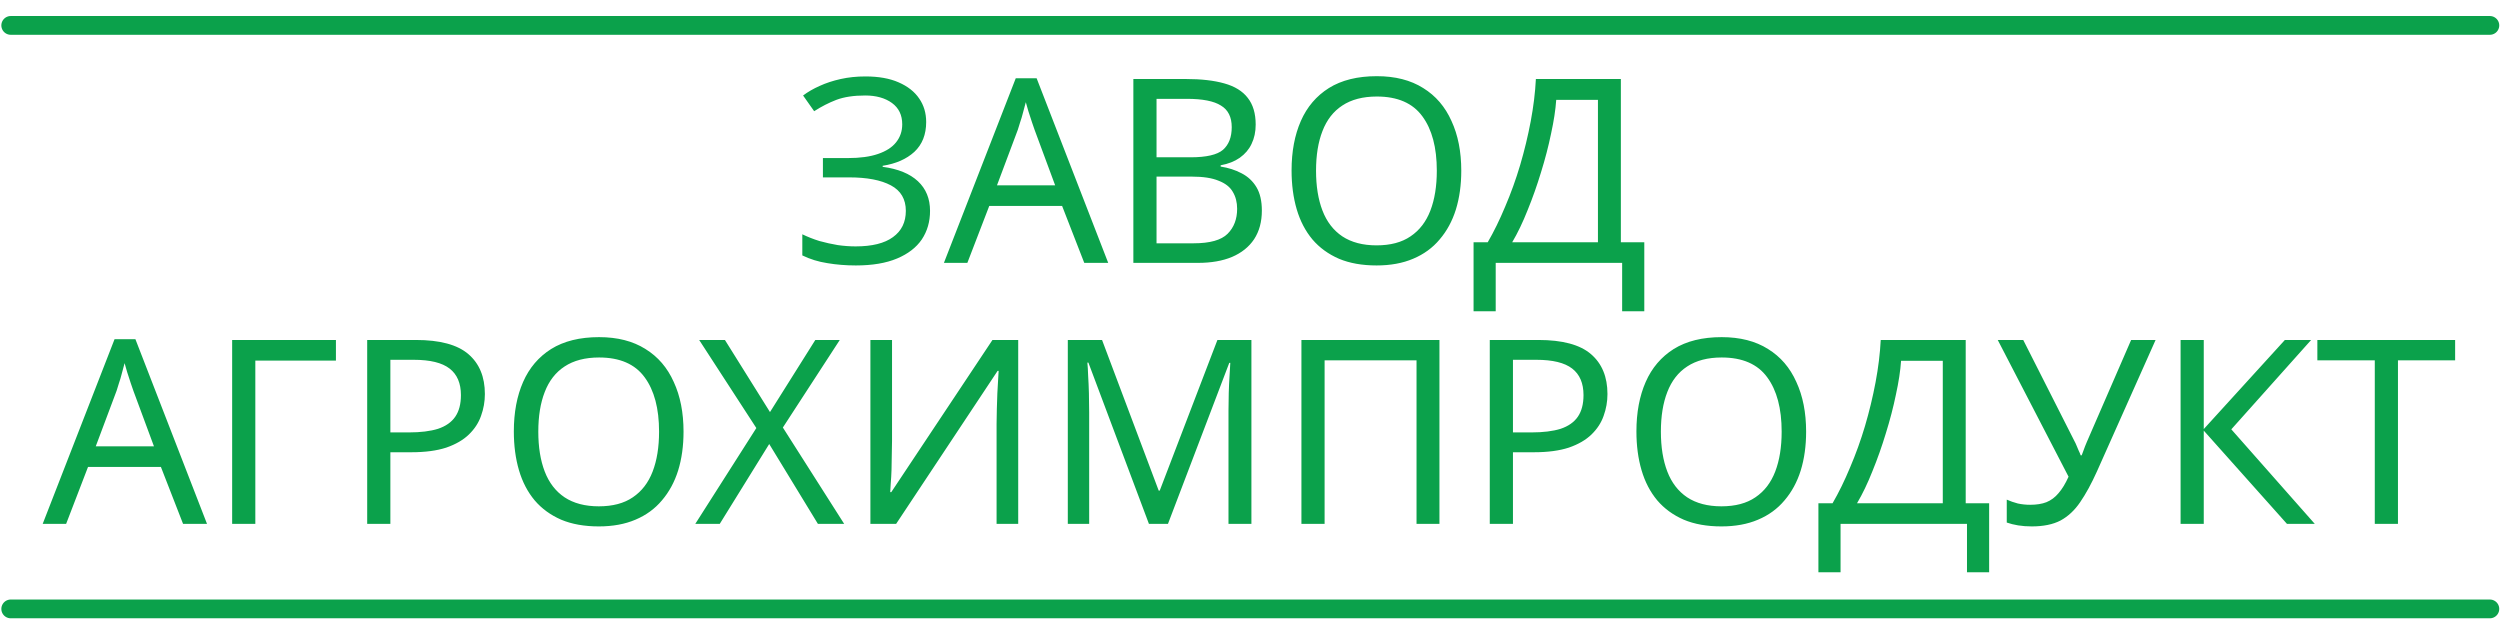 <svg width="932" height="231" viewBox="0 0 932 231" fill="none" xmlns="http://www.w3.org/2000/svg">
<path d="M68.241 195.286L59.985 174.07H32.817L24.657 195.286H15.921L42.705 126.454H50.481L77.169 195.286H68.241ZM49.713 145.654C49.521 145.142 49.201 144.214 48.753 142.87C48.305 141.526 47.857 140.15 47.409 138.742C47.025 137.27 46.705 136.15 46.449 135.382C46.129 136.662 45.777 137.974 45.393 139.318C45.073 140.598 44.721 141.782 44.337 142.87C44.017 143.958 43.729 144.886 43.473 145.654L35.697 166.39H57.393L49.713 145.654ZM125.234 126.742V134.422H95.186V195.286H86.546V126.742H125.234ZM155.033 126.742C163.993 126.742 170.521 128.502 174.617 132.022C178.713 135.542 180.761 140.502 180.761 146.902C180.761 149.718 180.281 152.438 179.321 155.062C178.425 157.622 176.921 159.926 174.809 161.974C172.697 164.022 169.881 165.654 166.361 166.87C162.841 168.022 158.521 168.598 153.401 168.598H145.529V195.286H136.889V126.742H155.033ZM154.265 134.134H145.529V161.206H152.441C156.793 161.206 160.409 160.758 163.289 159.862C166.169 158.902 168.313 157.398 169.721 155.35C171.129 153.302 171.833 150.614 171.833 147.286C171.833 142.87 170.425 139.574 167.609 137.398C164.793 135.222 160.345 134.134 154.265 134.134ZM254.822 160.918C254.822 166.23 254.15 171.062 252.806 175.414C251.462 179.702 249.446 183.414 246.758 186.55C244.134 189.686 240.838 192.086 236.87 193.75C232.966 195.414 228.422 196.246 223.238 196.246C217.862 196.246 213.19 195.414 209.222 193.75C205.254 192.022 201.958 189.622 199.334 186.55C196.71 183.414 194.758 179.67 193.478 175.318C192.198 170.966 191.558 166.134 191.558 160.822C191.558 153.782 192.71 147.638 195.014 142.39C197.318 137.142 200.806 133.046 205.478 130.102C210.214 127.158 216.166 125.686 223.334 125.686C230.182 125.686 235.942 127.158 240.614 130.102C245.286 132.982 248.806 137.078 251.174 142.39C253.606 147.638 254.822 153.814 254.822 160.918ZM200.678 160.918C200.678 166.678 201.478 171.638 203.078 175.798C204.678 179.958 207.142 183.158 210.47 185.398C213.862 187.638 218.118 188.758 223.238 188.758C228.422 188.758 232.646 187.638 235.91 185.398C239.238 183.158 241.702 179.958 243.302 175.798C244.902 171.638 245.702 166.678 245.702 160.918C245.702 152.278 243.91 145.526 240.326 140.662C236.742 135.734 231.078 133.27 223.334 133.27C218.15 133.27 213.862 134.39 210.47 136.63C207.142 138.806 204.678 141.974 203.078 146.134C201.478 150.23 200.678 155.158 200.678 160.918ZM314.699 195.286H304.907L286.763 165.526L268.331 195.286H259.211L281.963 159.574L260.651 126.742H270.251L287.051 153.622L303.947 126.742H313.067L291.851 159.382L314.699 195.286ZM324.485 126.742H332.549V164.374C332.549 165.974 332.517 167.734 332.453 169.654C332.453 171.51 332.421 173.366 332.357 175.222C332.293 177.078 332.197 178.742 332.069 180.214C332.005 181.622 331.941 182.71 331.877 183.478H332.261L369.989 126.742H379.589V195.286H371.525V158.038C371.525 156.31 371.557 154.454 371.621 152.47C371.685 150.422 371.749 148.47 371.813 146.614C371.941 144.694 372.037 142.998 372.101 141.526C372.165 140.054 372.229 138.966 372.293 138.262H371.909L334.085 195.286H324.485V126.742ZM428.317 195.286L405.757 135.19H405.373C405.501 136.47 405.597 138.102 405.661 140.086C405.789 142.07 405.885 144.246 405.949 146.614C406.013 148.918 406.045 151.286 406.045 153.718V195.286H398.077V126.742H410.845L431.965 182.902H432.349L453.853 126.742H466.525V195.286H457.981V153.142C457.981 150.902 458.013 148.694 458.077 146.518C458.141 144.278 458.237 142.198 458.365 140.278C458.493 138.294 458.589 136.63 458.653 135.286H458.269L435.421 195.286H428.317ZM485.171 195.286V126.742H536.627V195.286H528.083V134.326H493.811V195.286H485.171ZM573.533 126.742C582.493 126.742 589.021 128.502 593.117 132.022C597.213 135.542 599.261 140.502 599.261 146.902C599.261 149.718 598.781 152.438 597.821 155.062C596.925 157.622 595.421 159.926 593.309 161.974C591.197 164.022 588.381 165.654 584.861 166.87C581.341 168.022 577.021 168.598 571.901 168.598H564.029V195.286H555.389V126.742H573.533ZM572.765 134.134H564.029V161.206H570.941C575.293 161.206 578.909 160.758 581.789 159.862C584.669 158.902 586.813 157.398 588.221 155.35C589.629 153.302 590.333 150.614 590.333 147.286C590.333 142.87 588.925 139.574 586.109 137.398C583.293 135.222 578.845 134.134 572.765 134.134ZM673.322 160.918C673.322 166.23 672.65 171.062 671.306 175.414C669.962 179.702 667.946 183.414 665.258 186.55C662.634 189.686 659.338 192.086 655.37 193.75C651.466 195.414 646.922 196.246 641.738 196.246C636.362 196.246 631.69 195.414 627.722 193.75C623.754 192.022 620.458 189.622 617.834 186.55C615.21 183.414 613.258 179.67 611.978 175.318C610.698 170.966 610.058 166.134 610.058 160.822C610.058 153.782 611.21 147.638 613.514 142.39C615.818 137.142 619.306 133.046 623.978 130.102C628.714 127.158 634.666 125.686 641.834 125.686C648.682 125.686 654.442 127.158 659.114 130.102C663.786 132.982 667.306 137.078 669.674 142.39C672.106 147.638 673.322 153.814 673.322 160.918ZM619.178 160.918C619.178 166.678 619.978 171.638 621.578 175.798C623.178 179.958 625.642 183.158 628.97 185.398C632.362 187.638 636.618 188.758 641.738 188.758C646.922 188.758 651.146 187.638 654.41 185.398C657.738 183.158 660.202 179.958 661.802 175.798C663.402 171.638 664.202 166.678 664.202 160.918C664.202 152.278 662.41 145.526 658.826 140.662C655.242 135.734 649.578 133.27 641.834 133.27C636.65 133.27 632.362 134.39 628.97 136.63C625.642 138.806 623.178 141.974 621.578 146.134C619.978 150.23 619.178 155.158 619.178 160.918ZM732.815 126.742V187.606H741.551V213.334H733.295V195.286H686.159V213.334H677.903V187.606H683.183C685.487 183.638 687.663 179.19 689.711 174.262C691.823 169.334 693.679 164.182 695.279 158.806C696.879 153.366 698.191 147.926 699.215 142.486C700.239 137.046 700.879 131.798 701.135 126.742H732.815ZM708.719 134.518C708.463 138.23 707.823 142.422 706.799 147.094C705.839 151.766 704.591 156.566 703.055 161.494C701.583 166.358 699.919 171.062 698.063 175.606C696.271 180.15 694.351 184.15 692.303 187.606H724.271V134.518H708.719ZM781.718 175.798C779.67 180.342 777.59 184.15 775.478 187.222C773.43 190.23 770.998 192.502 768.182 194.038C765.366 195.51 761.782 196.246 757.43 196.246C755.638 196.246 753.942 196.118 752.342 195.862C750.806 195.606 749.398 195.254 748.118 194.806V186.262C749.398 186.838 750.774 187.318 752.246 187.702C753.718 188.022 755.254 188.182 756.854 188.182C759.222 188.182 761.238 187.862 762.902 187.222C764.63 186.518 766.134 185.398 767.414 183.862C768.758 182.326 770.006 180.278 771.158 177.718L744.758 126.742H754.262L773.366 164.47C773.622 164.918 773.878 165.462 774.134 166.102C774.39 166.678 774.646 167.286 774.902 167.926C775.222 168.566 775.478 169.174 775.67 169.75H776.054C776.246 169.302 776.438 168.79 776.63 168.214C776.886 167.574 777.11 166.966 777.302 166.39C777.558 165.75 777.782 165.206 777.974 164.758L794.486 126.742H803.606L781.718 175.798ZM862.937 195.286H852.569L821.561 160.534V195.286H812.921V126.742H821.561V159.958L851.801 126.742H861.593L831.833 160.054L862.937 195.286ZM893.96 195.286H885.32V134.326H863.912V126.742H915.272V134.326H893.96V195.286Z" fill="#0BA14B"/>
<path d="M345.279 45.488C345.279 50.16 343.807 53.872 340.863 56.624C337.919 59.312 333.983 61.04 329.055 61.808V62.192C334.815 62.96 339.199 64.752 342.207 67.568C345.215 70.384 346.719 74.064 346.719 78.608C346.719 82.64 345.695 86.192 343.647 89.264C341.599 92.272 338.527 94.64 334.431 96.368C330.335 98.096 325.215 98.96 319.071 98.96C315.359 98.96 311.807 98.672 308.415 98.096C305.087 97.584 301.983 96.624 299.103 95.216V87.344C301.087 88.304 303.199 89.136 305.439 89.84C307.743 90.48 310.047 90.992 312.351 91.376C314.655 91.696 316.863 91.856 318.975 91.856C325.119 91.856 329.759 90.704 332.895 88.4C336.095 86.096 337.695 82.832 337.695 78.608C337.695 74.256 335.839 71.088 332.127 69.104C328.415 67.12 323.231 66.128 316.575 66.128H306.783V58.928H316.095C320.639 58.928 324.383 58.416 327.327 57.392C330.335 56.368 332.575 54.928 334.047 53.072C335.583 51.152 336.351 48.912 336.351 46.352C336.351 42.896 335.071 40.24 332.511 38.384C329.951 36.528 326.623 35.6 322.527 35.6C318.239 35.6 314.655 36.144 311.775 37.232C308.959 38.32 306.207 39.728 303.519 41.456L299.391 35.6C301.183 34.256 303.231 33.072 305.535 32.048C307.903 30.96 310.527 30.096 313.407 29.456C316.287 28.816 319.359 28.496 322.623 28.496C327.551 28.496 331.679 29.232 335.007 30.704C338.399 32.176 340.959 34.192 342.687 36.752C344.415 39.248 345.279 42.16 345.279 45.488ZM404.213 98L395.957 76.784H368.789L360.629 98H351.893L378.677 29.168H386.453L413.141 98H404.213ZM385.685 48.368C385.493 47.856 385.173 46.928 384.725 45.584C384.277 44.24 383.829 42.864 383.381 41.456C382.997 39.984 382.677 38.864 382.421 38.096C382.101 39.376 381.749 40.688 381.365 42.032C381.045 43.312 380.693 44.496 380.309 45.584C379.989 46.672 379.701 47.6 379.445 48.368L371.669 69.104H393.365L385.685 48.368ZM442.101 29.456C447.797 29.456 452.565 30 456.405 31.088C460.309 32.176 463.221 33.968 465.141 36.464C467.125 38.96 468.117 42.288 468.117 46.448C468.117 49.136 467.605 51.536 466.581 53.648C465.621 55.696 464.149 57.424 462.165 58.832C460.245 60.176 457.877 61.104 455.061 61.616V62.096C457.941 62.544 460.533 63.376 462.837 64.592C465.205 65.808 467.061 67.536 468.405 69.776C469.749 72.016 470.421 74.928 470.421 78.512C470.421 82.672 469.461 86.224 467.541 89.168C465.621 92.048 462.869 94.256 459.285 95.792C455.765 97.264 451.541 98 446.613 98H422.517V29.456H442.101ZM443.829 58.64C449.717 58.64 453.749 57.712 455.925 55.856C458.101 53.936 459.189 51.12 459.189 47.408C459.189 43.632 457.845 40.944 455.157 39.344C452.533 37.68 448.309 36.848 442.485 36.848H431.157V58.64H443.829ZM431.157 65.84V90.704H444.981C451.061 90.704 455.285 89.52 457.653 87.152C460.021 84.784 461.205 81.68 461.205 77.84C461.205 75.408 460.661 73.296 459.573 71.504C458.549 69.712 456.789 68.336 454.293 67.376C451.861 66.352 448.533 65.84 444.309 65.84H431.157ZM544.763 63.632C544.763 68.944 544.091 73.776 542.747 78.128C541.403 82.416 539.387 86.128 536.699 89.264C534.075 92.4 530.779 94.8 526.811 96.464C522.907 98.128 518.363 98.96 513.179 98.96C507.803 98.96 503.131 98.128 499.163 96.464C495.195 94.736 491.899 92.336 489.275 89.264C486.651 86.128 484.699 82.384 483.419 78.032C482.139 73.68 481.499 68.848 481.499 63.536C481.499 56.496 482.651 50.352 484.955 45.104C487.259 39.856 490.747 35.76 495.419 32.816C500.155 29.872 506.107 28.4 513.275 28.4C520.123 28.4 525.883 29.872 530.555 32.816C535.227 35.696 538.747 39.792 541.115 45.104C543.547 50.352 544.763 56.528 544.763 63.632ZM490.619 63.632C490.619 69.392 491.419 74.352 493.019 78.512C494.619 82.672 497.083 85.872 500.411 88.112C503.803 90.352 508.059 91.472 513.179 91.472C518.363 91.472 522.587 90.352 525.851 88.112C529.179 85.872 531.643 82.672 533.243 78.512C534.843 74.352 535.643 69.392 535.643 63.632C535.643 54.992 533.851 48.24 530.267 43.376C526.683 38.448 521.019 35.984 513.275 35.984C508.091 35.984 503.803 37.104 500.411 39.344C497.083 41.52 494.619 44.688 493.019 48.848C491.419 52.944 490.619 57.872 490.619 63.632ZM604.256 29.456V90.32H612.992V116.048H604.736V98H557.6V116.048H549.344V90.32H554.624C556.928 86.352 559.104 81.904 561.152 76.976C563.264 72.048 565.12 66.896 566.72 61.52C568.32 56.08 569.632 50.64 570.656 45.2C571.68 39.76 572.32 34.512 572.576 29.456H604.256ZM580.16 37.232C579.904 40.944 579.264 45.136 578.24 49.808C577.28 54.48 576.032 59.28 574.496 64.208C573.024 69.072 571.36 73.776 569.504 78.32C567.712 82.864 565.792 86.864 563.744 90.32H595.712V37.232H580.16Z" fill="#0BA14B"/>
<path d="M4 9.47H928.218" stroke="#0BA14B" stroke-width="7" stroke-linecap="round"/>
<path d="M4 227H928.218" stroke="#0BA14B" stroke-width="7" stroke-linecap="round"/>
</svg>
